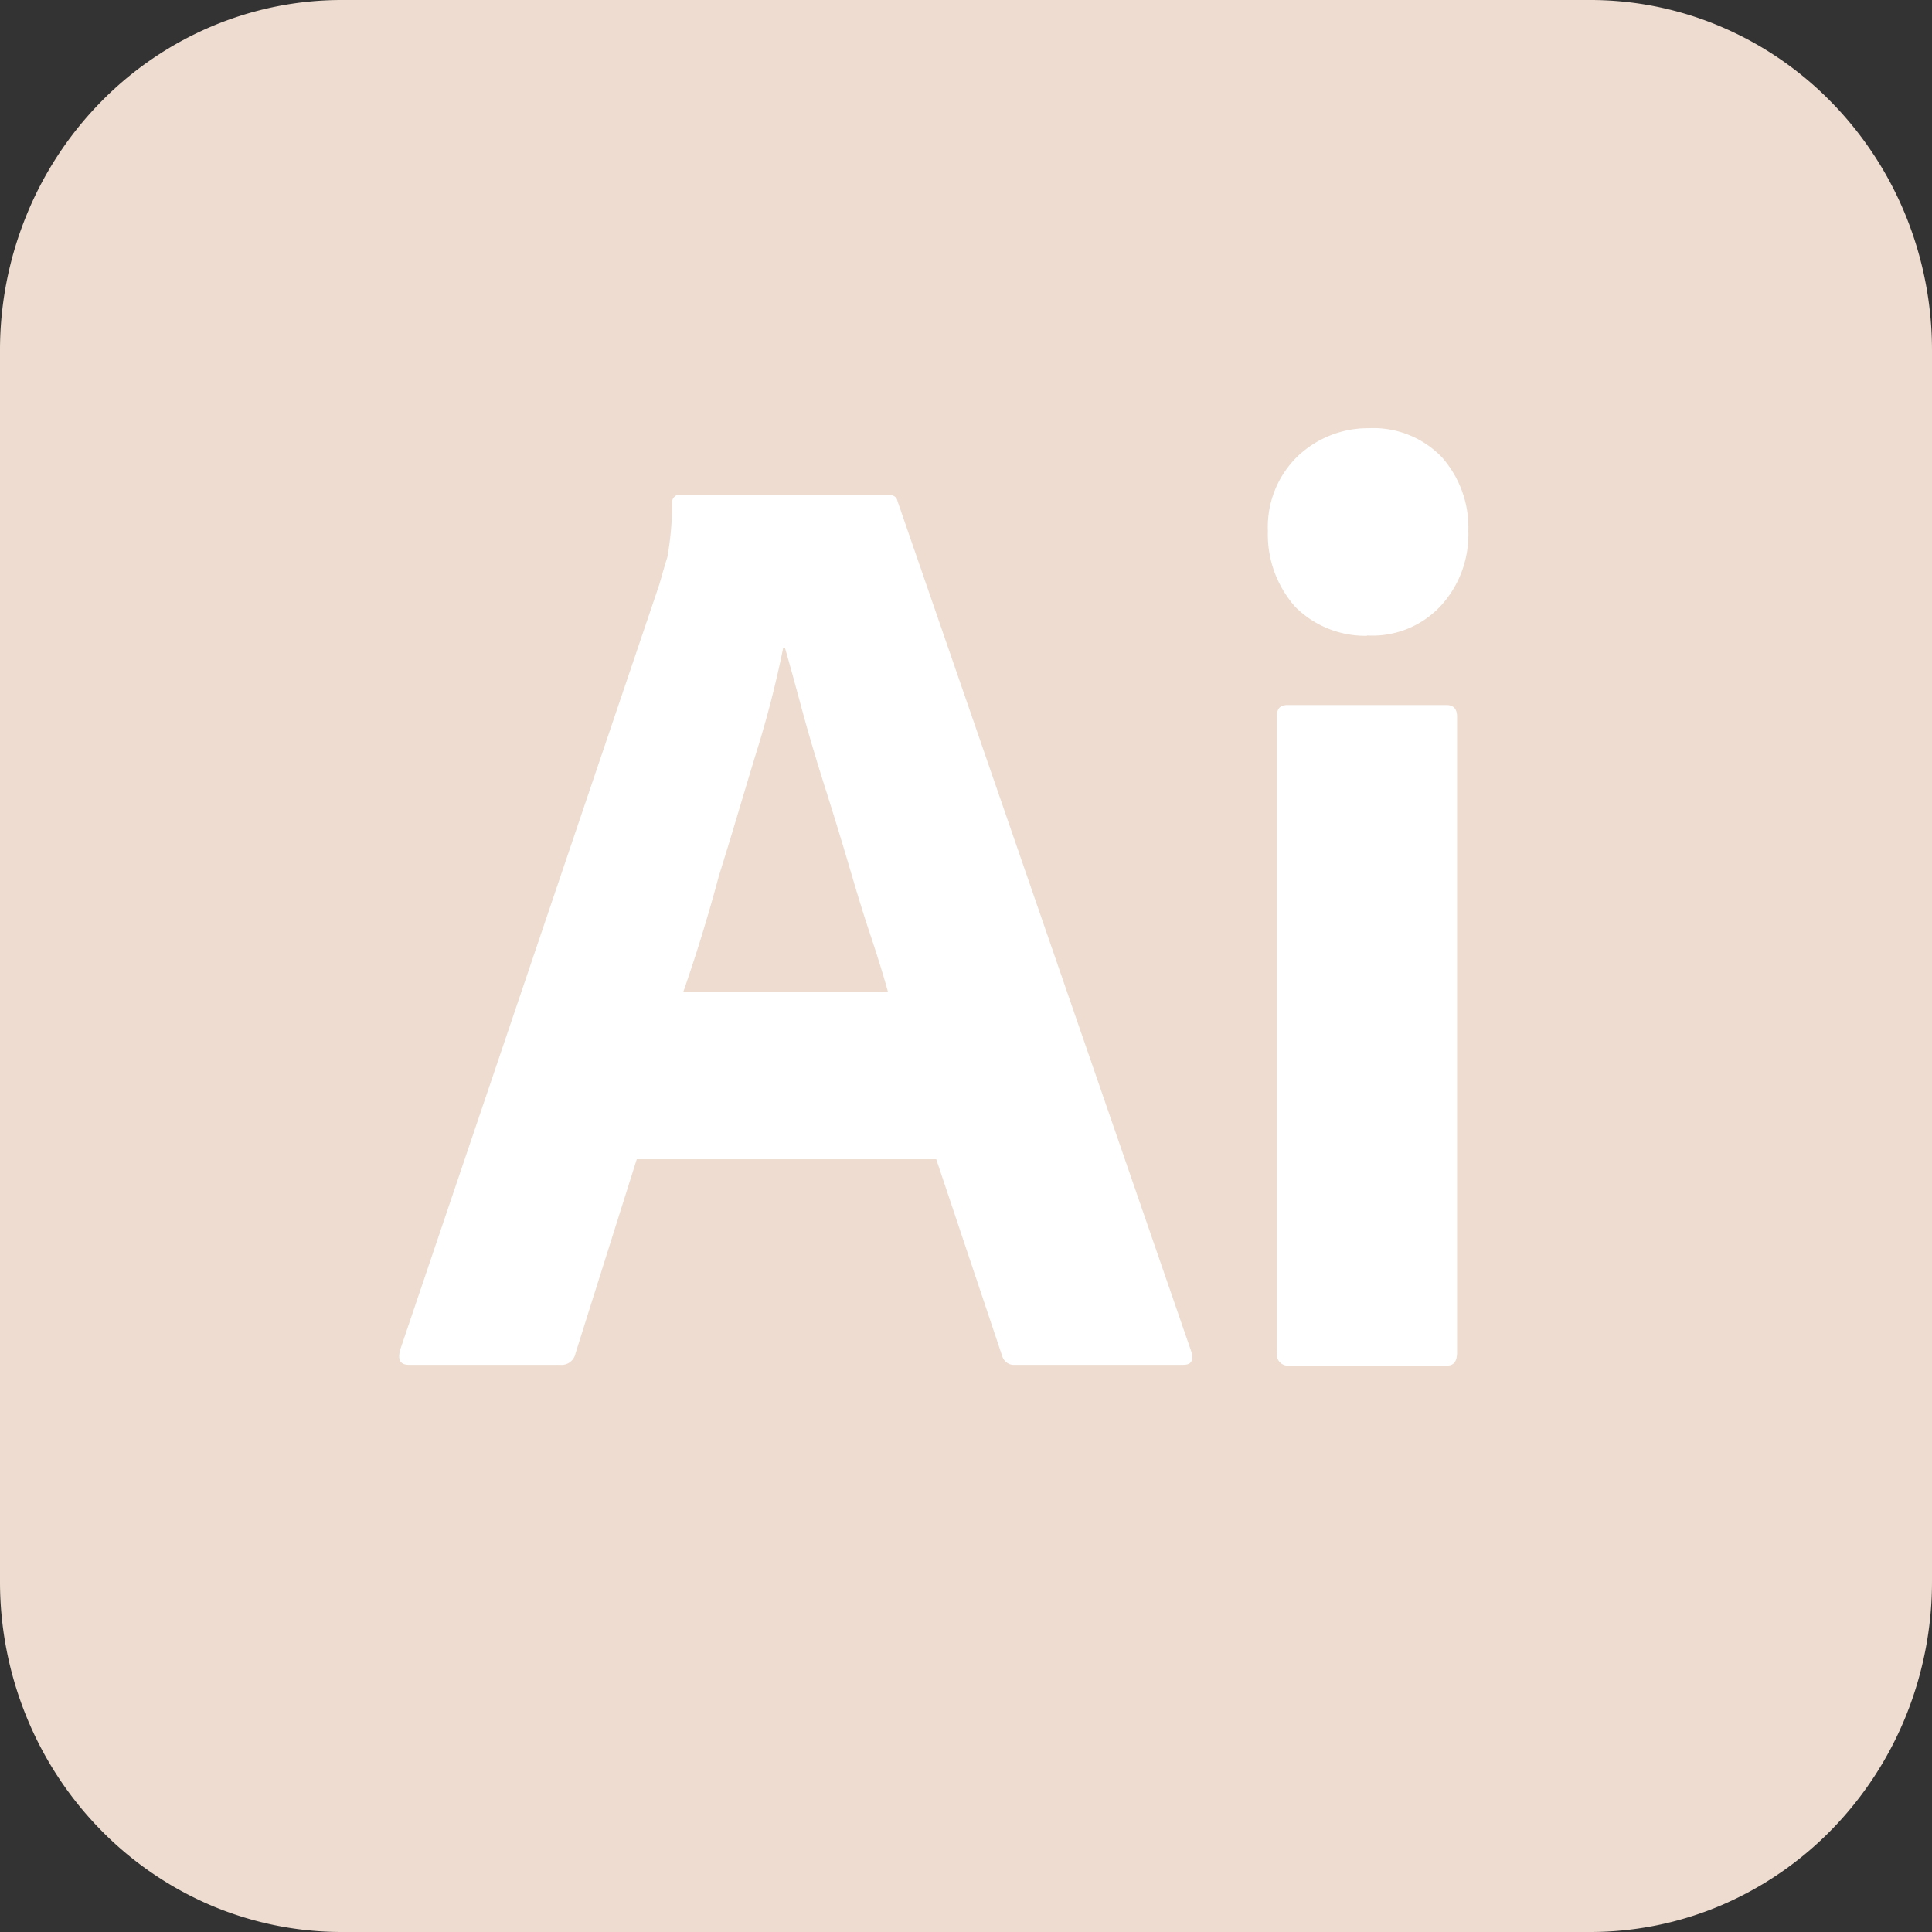 <svg id="圖層_1" data-name="圖層 1" xmlns="http://www.w3.org/2000/svg" xmlns:xlink="http://www.w3.org/1999/xlink" viewBox="0 0 240.94 240.94"><rect x="0" y="0" width="240.94" height="240.94" fill="#333333" stroke="none"/><defs><style>.cls-1{fill:none;}.cls-2{clip-path:url(#clip-path);}.cls-3{fill:#eddccf;}.cls-4{fill:#fff;}</style><clipPath id="clip-path"><rect class="cls-1" width="240.94" height="240.94"/></clipPath></defs><g class="cls-2"><path class="cls-3" d="M42.67,0H198.28a41.57,41.57,0,0,1,16.33,3.32,42.51,42.51,0,0,1,13.85,9.49A43.79,43.79,0,0,1,237.71,27a44.61,44.61,0,0,1,3.23,16.75V197.18a44.7,44.7,0,0,1-3.23,16.76,43.79,43.79,0,0,1-9.25,14.2,42.67,42.67,0,0,1-13.85,9.49,41.74,41.74,0,0,1-16.33,3.31H42.67a41.75,41.75,0,0,1-16.34-3.31,42.63,42.63,0,0,1-13.84-9.49,43.62,43.62,0,0,1-9.25-14.2A44.52,44.52,0,0,1,0,197.18V43.76A44.43,44.43,0,0,1,3.24,27a43.62,43.62,0,0,1,9.25-14.2A42.47,42.47,0,0,1,26.33,3.32,41.58,41.58,0,0,1,42.67,0Z"/><path class="cls-4" d="M116.76,144.57H79.41l-7.63,24.19a1.78,1.78,0,0,1-.68,1.1,1.75,1.75,0,0,1-1.23.35H51c-1.1,0-1.41-.62-1.1-1.86L82.22,72.9c.3-1,.6-2.16,1-3.4a37.4,37.4,0,0,0,.6-6.69,1,1,0,0,1,.18-.73,1,1,0,0,1,.62-.4h26c.81,0,1.21.31,1.31.82l36.64,106.06c.3,1.13,0,1.65-1,1.65h-21a1.52,1.52,0,0,1-1-.27,1.59,1.59,0,0,1-.6-.87ZM85.23,123.66h25.5c-.6-2.16-1.4-4.73-2.3-7.41s-1.81-5.77-2.72-8.85-1.9-6.29-2.91-9.48-1.9-6.18-2.71-9.16-1.5-5.56-2.21-8h-.2A129.27,129.27,0,0,1,94.27,94c-1.51,4.94-3,10.09-4.62,15.24-1.4,5.25-2.91,10.09-4.42,14.41Z"/><path class="cls-4" d="M170.47,79.29a12.35,12.35,0,0,1-8.94-3.61,13.59,13.59,0,0,1-3.41-9.47A12.27,12.27,0,0,1,161.73,57a12.73,12.73,0,0,1,8.94-3.6A11.87,11.87,0,0,1,179.8,57a13.2,13.2,0,0,1,3.32,9.17,13.42,13.42,0,0,1-.82,5.1,13.07,13.07,0,0,1-2.7,4.37,11.64,11.64,0,0,1-9.13,3.61Zm-11.24,89.37V89.38c0-1,.4-1.45,1.3-1.45h19.88c.9,0,1.3.52,1.3,1.45v79.28c0,1.13-.4,1.65-1.3,1.65H160.73a1.46,1.46,0,0,1-.62-.09,1.35,1.35,0,0,1-.52-.36,1.49,1.49,0,0,1-.32-.56,1.38,1.38,0,0,1,0-.64Z"/></g></svg>
